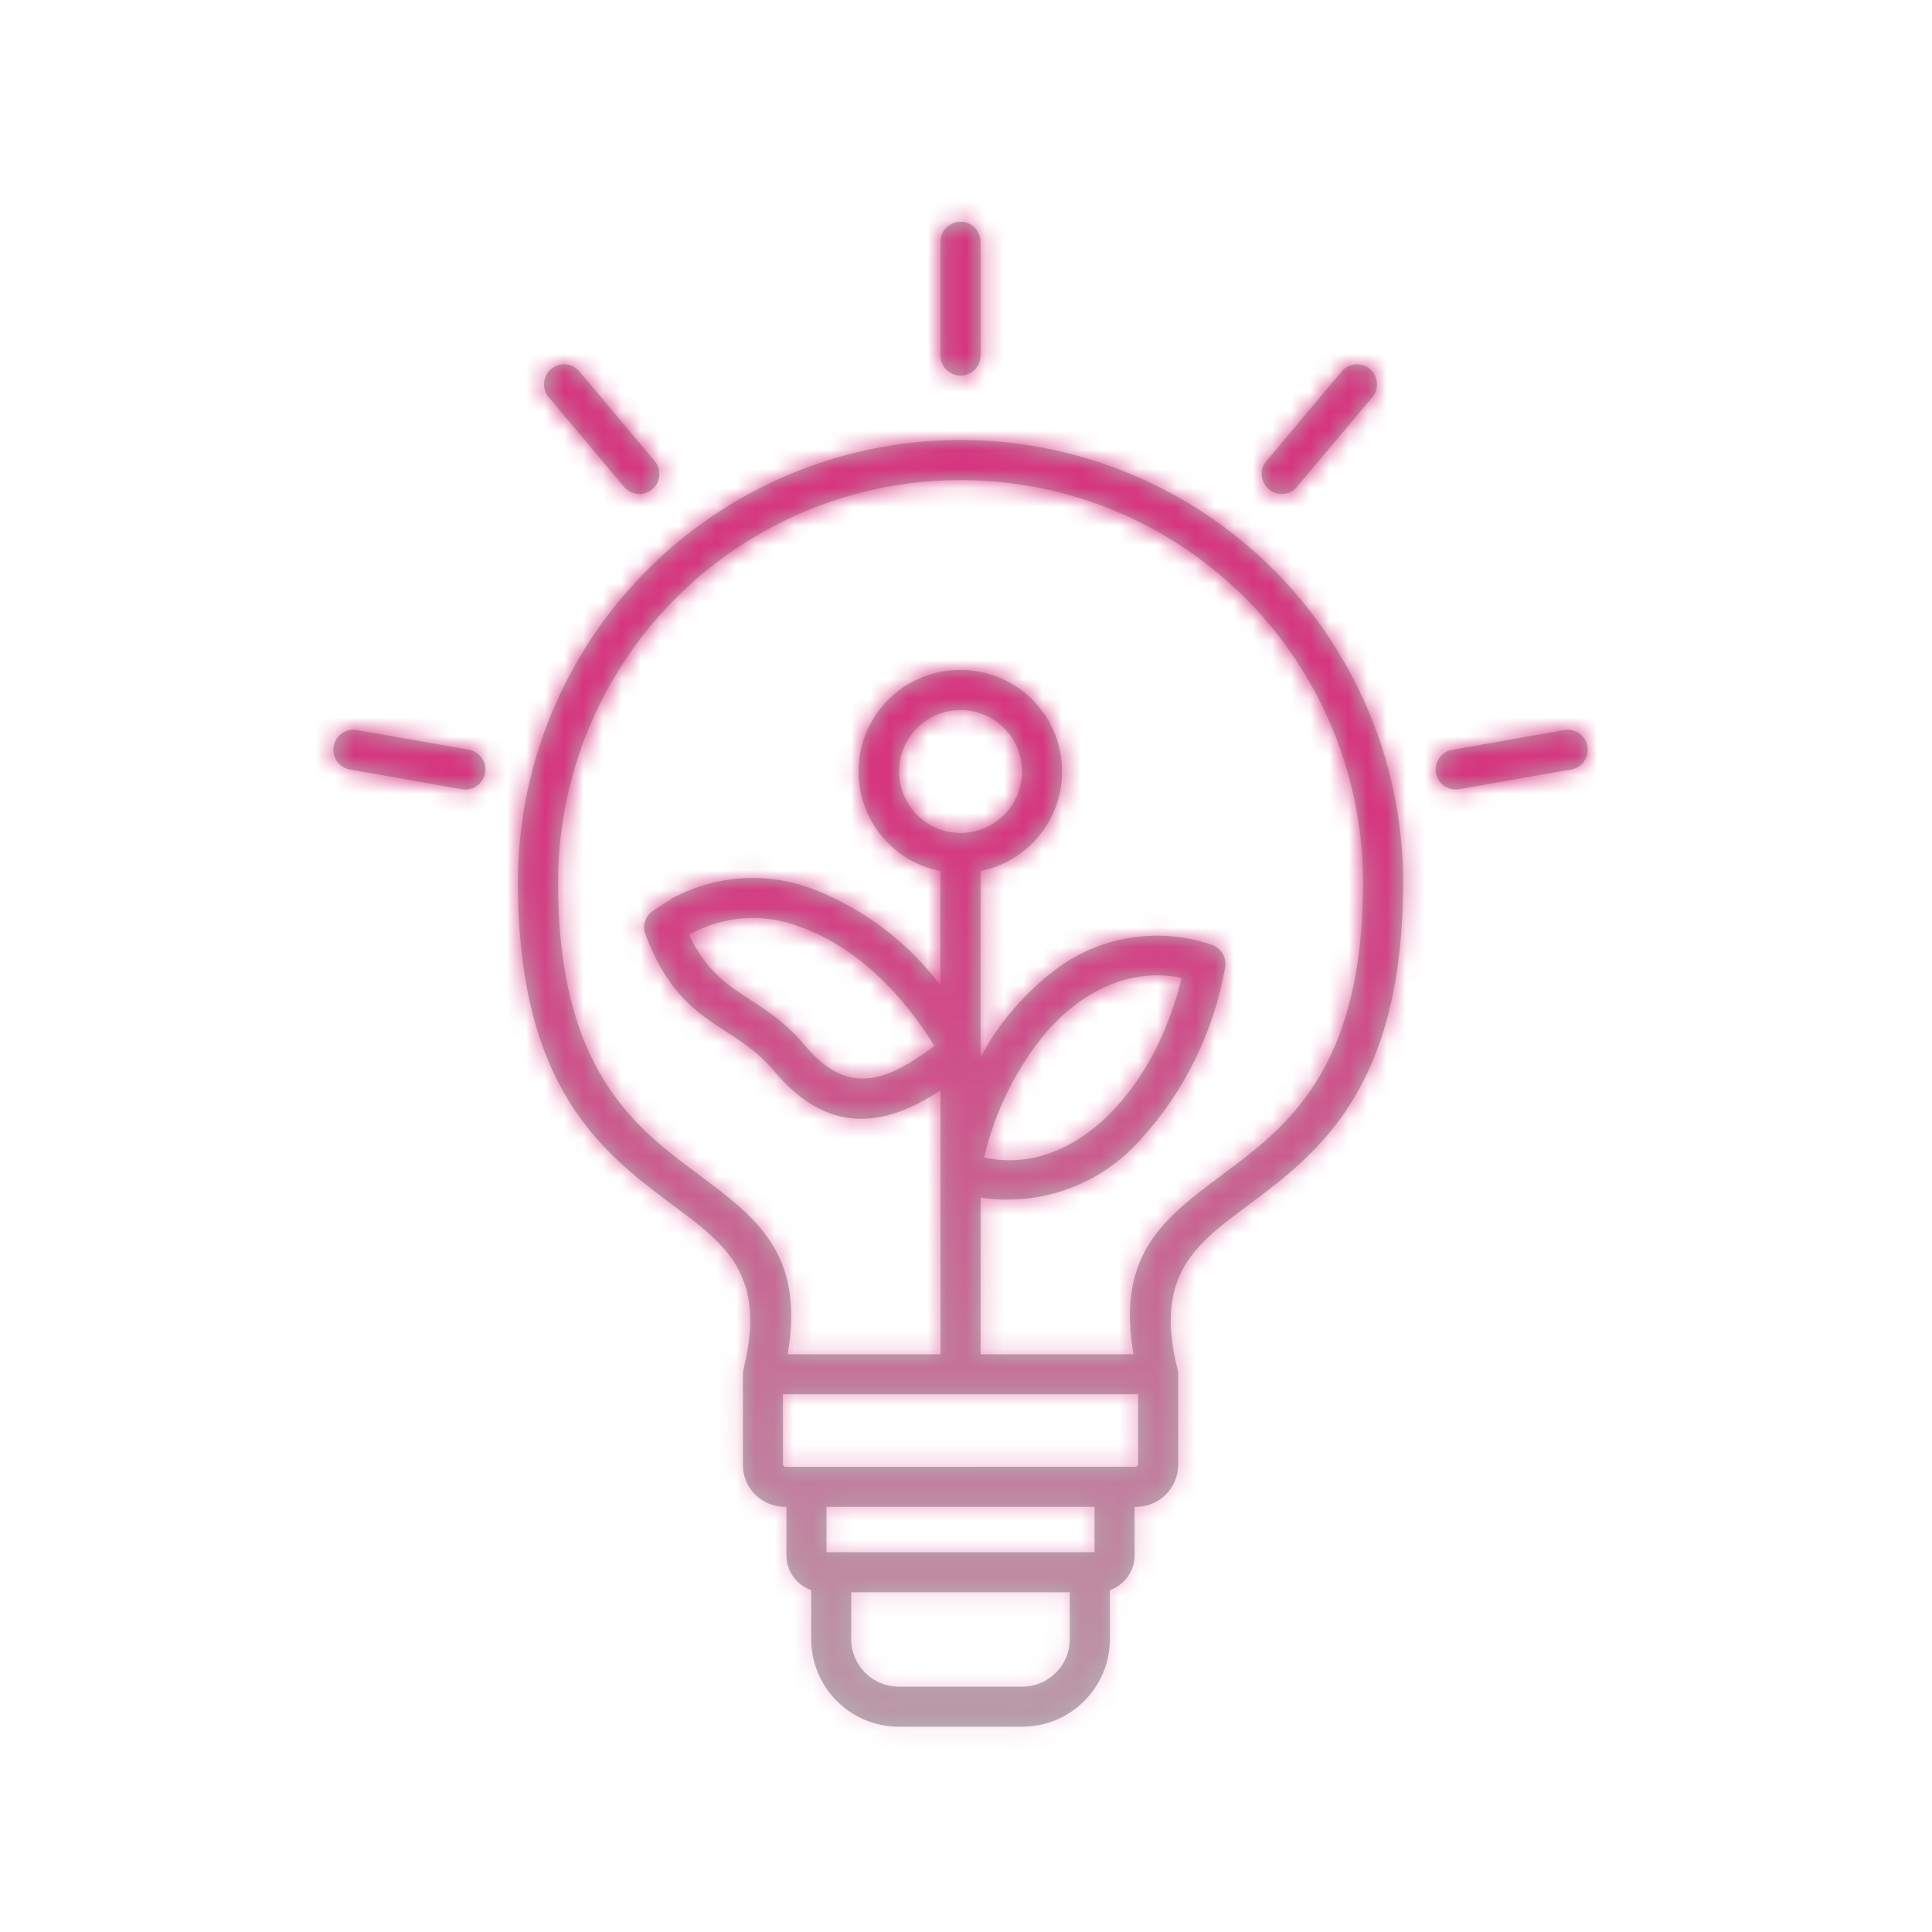 <svg width="101" height="101" viewBox="0 0 101 101" fill="none" xmlns="http://www.w3.org/2000/svg">
<mask id="path-1-inside-1_702_14307" fill="white">
<path fill-rule="evenodd" clip-rule="evenodd" d="M49.165 12.643C49.165 12.066 49.633 11.595 50.213 11.595C50.794 11.595 51.261 12.066 51.261 12.643V18.581C51.261 19.162 50.794 19.633 50.213 19.633C49.633 19.633 49.165 19.162 49.165 18.581V12.643ZM28.746 20.835C28.538 20.626 28.429 20.34 28.442 20.046C28.456 19.752 28.589 19.479 28.814 19.291C29.043 19.1 29.337 19.015 29.627 19.056C29.917 19.093 30.18 19.254 30.348 19.493L34.165 24.038C34.373 24.246 34.483 24.533 34.469 24.826C34.455 25.12 34.319 25.393 34.093 25.581C33.868 25.769 33.574 25.854 33.284 25.817C32.994 25.779 32.731 25.622 32.564 25.379L28.746 20.835ZM18.369 40.239C18.083 40.212 17.816 40.062 17.639 39.83C17.465 39.597 17.393 39.304 17.444 39.017C17.492 38.73 17.659 38.474 17.905 38.317C18.148 38.157 18.448 38.109 18.732 38.177L24.581 39.208V39.212C25.113 39.345 25.455 39.867 25.359 40.407C25.264 40.95 24.768 41.325 24.219 41.271L18.369 40.239ZM81.699 38.177H81.695C81.979 38.109 82.279 38.157 82.522 38.317C82.768 38.474 82.935 38.73 82.983 39.017C83.034 39.304 82.962 39.597 82.788 39.83C82.611 40.062 82.344 40.212 82.057 40.239L76.208 41.271C75.659 41.325 75.163 40.95 75.068 40.407C74.972 39.867 75.314 39.345 75.846 39.212L81.695 38.18L81.699 38.177ZM70.079 19.492C70.246 19.253 70.509 19.093 70.8 19.055C71.09 19.015 71.383 19.1 71.612 19.291C71.838 19.479 71.971 19.752 71.984 20.046C71.998 20.339 71.889 20.626 71.681 20.834L67.863 25.379C67.696 25.618 67.433 25.779 67.143 25.816C66.852 25.854 66.559 25.768 66.333 25.581C66.108 25.393 65.972 25.12 65.958 24.826C65.944 24.532 66.053 24.246 66.262 24.037L70.079 19.492ZM55.926 83.239H44.501V85.704C44.508 87.067 45.608 88.166 46.97 88.173H53.461H53.458C54.82 88.166 55.92 87.067 55.926 85.704L55.926 83.239ZM59.313 78.773H59.402H59.399C60.608 78.773 61.587 77.793 61.591 76.584V71.845C61.591 71.739 61.574 71.636 61.547 71.537C60.338 66.665 62.503 65.053 65.183 63.056C68.854 60.321 73.347 56.971 73.347 46.139L73.351 46.136C73.351 37.873 68.939 30.235 61.782 26.103C54.622 21.968 45.806 21.968 38.645 26.103C31.488 30.235 27.077 37.873 27.077 46.136C27.077 56.971 31.571 60.317 35.241 63.052C37.925 65.05 40.09 66.665 38.878 71.537L38.881 71.541C38.854 71.64 38.837 71.742 38.837 71.845V76.584C38.837 77.178 39.079 77.748 39.51 78.162C39.94 78.575 40.52 78.797 41.114 78.773V81.323C41.121 82.139 41.64 82.86 42.408 83.13V85.704C42.415 88.221 44.454 90.259 46.97 90.266H53.461H53.458C55.974 90.259 58.013 88.221 58.02 85.704V83.13C58.788 82.86 59.307 82.139 59.314 81.323L59.313 78.773ZM43.21 78.773H57.22V81.146H43.207V78.773H43.21ZM50.306 72.886H59.498V76.581L59.403 76.676L41.028 76.68L40.933 76.584L40.929 72.886H50.306ZM60.495 54.69C58.77 58.207 55.485 61.359 51.453 60.519H51.449C52.009 58.084 53.136 55.814 54.744 53.901C56.53 51.897 58.985 50.552 61.775 51.119L61.778 51.122C61.478 52.351 61.048 53.55 60.495 54.69ZM36.019 48.868C37.812 47.854 39.97 47.708 41.885 48.476C44.712 49.49 47.144 51.894 48.851 54.683C46.495 56.408 44.426 57.459 42.059 54.636C39.772 51.901 37.573 52.177 36.023 48.865L36.019 48.868ZM52.488 38.062C53.246 38.82 53.573 39.906 53.365 40.957C53.157 42.009 52.436 42.89 51.443 43.3C50.453 43.709 49.322 43.6 48.431 43.002C47.54 42.408 47.004 41.404 47 40.332C47 39.035 47.782 37.86 48.984 37.365C50.186 36.867 51.566 37.14 52.488 38.062ZM50.214 35.023C52.942 35.019 55.226 37.088 55.496 39.803C55.769 42.518 53.935 44.993 51.262 45.533V55.261C52.17 53.571 53.416 52.082 54.922 50.89C57.203 49.033 60.266 48.435 63.076 49.306C63.155 49.33 63.23 49.357 63.308 49.384V49.381C63.831 49.535 64.148 50.06 64.042 50.593C63.448 53.953 61.912 57.077 59.607 59.594C57.514 61.947 54.376 63.08 51.262 62.609V70.8H59.255C58.347 65.546 60.87 63.667 63.943 61.377C67.231 58.928 71.257 55.927 71.257 46.137C71.257 38.622 67.245 31.673 60.737 27.917C54.226 24.157 46.205 24.157 39.694 27.917C33.185 31.673 29.173 38.621 29.173 46.137C29.173 55.926 33.199 58.928 36.487 61.377C39.56 63.668 42.08 65.546 41.176 70.8H49.166V56.999C46.253 58.921 43.303 59.382 40.448 55.971C38.287 53.39 35.583 53.721 33.739 48.848C33.568 48.391 33.739 47.872 34.148 47.605L35.149 46.96V46.957C37.44 45.724 40.158 45.56 42.579 46.509C45.191 47.534 47.468 49.265 49.162 51.505V45.536C46.475 45.007 44.634 42.521 44.907 39.8C45.181 37.078 47.478 35.009 50.214 35.023Z"/>
</mask>
<path fill-rule="evenodd" clip-rule="evenodd" d="M49.165 12.643C49.165 12.066 49.633 11.595 50.213 11.595C50.794 11.595 51.261 12.066 51.261 12.643V18.581C51.261 19.162 50.794 19.633 50.213 19.633C49.633 19.633 49.165 19.162 49.165 18.581V12.643ZM28.746 20.835C28.538 20.626 28.429 20.34 28.442 20.046C28.456 19.752 28.589 19.479 28.814 19.291C29.043 19.1 29.337 19.015 29.627 19.056C29.917 19.093 30.18 19.254 30.348 19.493L34.165 24.038C34.373 24.246 34.483 24.533 34.469 24.826C34.455 25.12 34.319 25.393 34.093 25.581C33.868 25.769 33.574 25.854 33.284 25.817C32.994 25.779 32.731 25.622 32.564 25.379L28.746 20.835ZM18.369 40.239C18.083 40.212 17.816 40.062 17.639 39.83C17.465 39.597 17.393 39.304 17.444 39.017C17.492 38.73 17.659 38.474 17.905 38.317C18.148 38.157 18.448 38.109 18.732 38.177L24.581 39.208V39.212C25.113 39.345 25.455 39.867 25.359 40.407C25.264 40.95 24.768 41.325 24.219 41.271L18.369 40.239ZM81.699 38.177H81.695C81.979 38.109 82.279 38.157 82.522 38.317C82.768 38.474 82.935 38.73 82.983 39.017C83.034 39.304 82.962 39.597 82.788 39.83C82.611 40.062 82.344 40.212 82.057 40.239L76.208 41.271C75.659 41.325 75.163 40.95 75.068 40.407C74.972 39.867 75.314 39.345 75.846 39.212L81.695 38.18L81.699 38.177ZM70.079 19.492C70.246 19.253 70.509 19.093 70.8 19.055C71.09 19.015 71.383 19.1 71.612 19.291C71.838 19.479 71.971 19.752 71.984 20.046C71.998 20.339 71.889 20.626 71.681 20.834L67.863 25.379C67.696 25.618 67.433 25.779 67.143 25.816C66.852 25.854 66.559 25.768 66.333 25.581C66.108 25.393 65.972 25.12 65.958 24.826C65.944 24.532 66.053 24.246 66.262 24.037L70.079 19.492ZM55.926 83.239H44.501V85.704C44.508 87.067 45.608 88.166 46.97 88.173H53.461H53.458C54.82 88.166 55.92 87.067 55.926 85.704L55.926 83.239ZM59.313 78.773H59.402H59.399C60.608 78.773 61.587 77.793 61.591 76.584V71.845C61.591 71.739 61.574 71.636 61.547 71.537C60.338 66.665 62.503 65.053 65.183 63.056C68.854 60.321 73.347 56.971 73.347 46.139L73.351 46.136C73.351 37.873 68.939 30.235 61.782 26.103C54.622 21.968 45.806 21.968 38.645 26.103C31.488 30.235 27.077 37.873 27.077 46.136C27.077 56.971 31.571 60.317 35.241 63.052C37.925 65.05 40.09 66.665 38.878 71.537L38.881 71.541C38.854 71.64 38.837 71.742 38.837 71.845V76.584C38.837 77.178 39.079 77.748 39.51 78.162C39.94 78.575 40.52 78.797 41.114 78.773V81.323C41.121 82.139 41.64 82.86 42.408 83.13V85.704C42.415 88.221 44.454 90.259 46.97 90.266H53.461H53.458C55.974 90.259 58.013 88.221 58.02 85.704V83.13C58.788 82.86 59.307 82.139 59.314 81.323L59.313 78.773ZM43.21 78.773H57.22V81.146H43.207V78.773H43.21ZM50.306 72.886H59.498V76.581L59.403 76.676L41.028 76.68L40.933 76.584L40.929 72.886H50.306ZM60.495 54.69C58.77 58.207 55.485 61.359 51.453 60.519H51.449C52.009 58.084 53.136 55.814 54.744 53.901C56.53 51.897 58.985 50.552 61.775 51.119L61.778 51.122C61.478 52.351 61.048 53.55 60.495 54.69ZM36.019 48.868C37.812 47.854 39.97 47.708 41.885 48.476C44.712 49.49 47.144 51.894 48.851 54.683C46.495 56.408 44.426 57.459 42.059 54.636C39.772 51.901 37.573 52.177 36.023 48.865L36.019 48.868ZM52.488 38.062C53.246 38.82 53.573 39.906 53.365 40.957C53.157 42.009 52.436 42.89 51.443 43.3C50.453 43.709 49.322 43.6 48.431 43.002C47.54 42.408 47.004 41.404 47 40.332C47 39.035 47.782 37.86 48.984 37.365C50.186 36.867 51.566 37.14 52.488 38.062ZM50.214 35.023C52.942 35.019 55.226 37.088 55.496 39.803C55.769 42.518 53.935 44.993 51.262 45.533V55.261C52.17 53.571 53.416 52.082 54.922 50.89C57.203 49.033 60.266 48.435 63.076 49.306C63.155 49.33 63.23 49.357 63.308 49.384V49.381C63.831 49.535 64.148 50.06 64.042 50.593C63.448 53.953 61.912 57.077 59.607 59.594C57.514 61.947 54.376 63.08 51.262 62.609V70.8H59.255C58.347 65.546 60.87 63.667 63.943 61.377C67.231 58.928 71.257 55.927 71.257 46.137C71.257 38.622 67.245 31.673 60.737 27.917C54.226 24.157 46.205 24.157 39.694 27.917C33.185 31.673 29.173 38.621 29.173 46.137C29.173 55.926 33.199 58.928 36.487 61.377C39.56 63.668 42.08 65.546 41.176 70.8H49.166V56.999C46.253 58.921 43.303 59.382 40.448 55.971C38.287 53.39 35.583 53.721 33.739 48.848C33.568 48.391 33.739 47.872 34.148 47.605L35.149 46.96V46.957C37.44 45.724 40.158 45.56 42.579 46.509C45.191 47.534 47.468 49.265 49.162 51.505V45.536C46.475 45.007 44.634 42.521 44.907 39.8C45.181 37.078 47.478 35.009 50.214 35.023Z" fill="black" fill-opacity="0.3"/>
<path d="M18.373 39.239H18.369V41.239H18.373V39.239ZM28.746 20.835L30.278 19.548L30.222 19.482L30.16 19.421L28.746 20.835ZM28.442 20.046L26.444 19.953L26.444 19.953L28.442 20.046ZM28.814 19.291L30.095 20.828L30.097 20.826L28.814 19.291ZM29.627 19.056L29.348 21.036L29.359 21.038L29.37 21.039L29.627 19.056ZM30.348 19.493L28.709 20.64L28.76 20.712L28.816 20.779L30.348 19.493ZM34.165 24.038L32.634 25.324L32.69 25.39L32.751 25.452L34.165 24.038ZM34.469 24.826L36.467 24.919L36.467 24.919L34.469 24.826ZM33.284 25.817L33.541 23.833L33.541 23.833L33.284 25.817ZM32.564 25.379L34.21 24.243L34.156 24.166L34.095 24.093L32.564 25.379ZM18.369 40.239L18.717 38.27L18.638 38.256L18.559 38.248L18.369 40.239ZM17.639 39.83L16.039 41.03L16.044 41.037L16.05 41.044L17.639 39.83ZM17.444 39.017L19.413 39.368L19.415 39.357L19.417 39.346L17.444 39.017ZM17.905 38.317L18.982 40.002L18.996 39.994L19.009 39.985L17.905 38.317ZM18.732 38.177L18.263 40.121L18.323 40.136L18.384 40.147L18.732 38.177ZM24.581 39.208H26.581V37.53L24.928 37.239L24.581 39.208ZM24.581 39.212H22.581V40.773L24.096 41.152L24.581 39.212ZM25.359 40.407L23.39 40.058L23.389 40.06L25.359 40.407ZM24.219 41.271L23.871 43.24L23.946 43.253L24.021 43.261L24.219 41.271ZM81.699 38.177L83.108 39.597L86.554 36.177H81.699V38.177ZM81.695 38.177L81.227 36.233L81.695 40.177V38.177ZM82.522 38.317L81.418 39.985L81.431 39.994L81.445 40.002L82.522 38.317ZM82.983 39.017L81.01 39.346L81.012 39.357L81.014 39.368L82.983 39.017ZM82.788 39.83L84.377 41.044L84.382 41.037L84.388 41.03L82.788 39.83ZM82.057 40.239L81.868 38.248L81.789 38.256L81.71 38.27L82.057 40.239ZM76.208 41.271L76.406 43.261L76.481 43.253L76.556 43.24L76.208 41.271ZM75.068 40.407L77.037 40.06L77.037 40.058L75.068 40.407ZM75.846 39.212L75.499 37.242L75.43 37.254L75.361 37.271L75.846 39.212ZM81.695 38.18L82.043 40.15L82.66 40.041L83.104 39.6L81.695 38.18ZM70.079 19.492L71.611 20.779L71.667 20.712L71.718 20.64L70.079 19.492ZM70.8 19.055L71.056 21.039L71.068 21.038L71.079 21.036L70.8 19.055ZM71.612 19.291L70.33 20.826L70.332 20.828L71.612 19.291ZM71.984 20.046L69.987 20.139V20.139L71.984 20.046ZM71.681 20.834L70.266 19.42L70.205 19.482L70.149 19.548L71.681 20.834ZM67.863 25.379L66.332 24.093L66.275 24.16L66.225 24.232L67.863 25.379ZM67.143 25.816L67.399 27.8H67.399L67.143 25.816ZM66.333 25.581L67.614 24.044L67.614 24.044L66.333 25.581ZM65.958 24.826L63.96 24.919L63.96 24.919L65.958 24.826ZM66.262 24.037L67.676 25.451L67.737 25.39L67.793 25.324L66.262 24.037ZM55.926 83.239L57.926 83.239L57.926 81.239H55.926V83.239ZM44.501 83.239V81.239H42.501V83.239H44.501ZM44.501 85.704H42.501L42.501 85.714L44.501 85.704ZM46.97 88.173L46.96 90.173H46.97V88.173ZM53.458 88.173L53.448 86.173L53.458 90.173V88.173ZM55.926 85.704L57.926 85.714L57.926 85.704L55.926 85.704ZM59.313 78.773V76.773H57.313L57.313 78.773L59.313 78.773ZM61.591 76.584L63.591 76.59V76.584H61.591ZM61.547 71.537L59.605 72.019L59.612 72.044L59.619 72.069L61.547 71.537ZM65.183 63.056L63.988 61.452L63.988 61.452L65.183 63.056ZM73.347 46.139L71.933 44.725L71.347 45.311V46.139H73.347ZM73.351 46.136L74.765 47.55L75.351 46.965V46.136H73.351ZM61.782 26.103L60.782 27.835L60.782 27.835L61.782 26.103ZM38.645 26.103L39.645 27.835L39.645 27.835L38.645 26.103ZM35.241 63.052L34.046 64.656L34.047 64.656L35.241 63.052ZM38.878 71.537L36.937 71.054L36.664 72.152L37.464 72.951L38.878 71.537ZM38.881 71.541L40.809 72.073L41.119 70.95L40.295 70.126L38.881 71.541ZM39.51 78.162L38.124 79.604L38.124 79.604L39.51 78.162ZM41.114 78.773H43.114V76.691L41.034 76.774L41.114 78.773ZM41.114 81.323H39.114V81.332L39.114 81.34L41.114 81.323ZM42.408 83.13H44.408V81.712L43.071 81.243L42.408 83.13ZM42.408 85.704H40.408L40.408 85.71L42.408 85.704ZM46.97 90.266L46.965 92.266H46.97V90.266ZM53.458 90.266L53.453 88.266L53.458 92.266V90.266ZM58.02 85.704L60.02 85.71V85.704H58.02ZM58.02 83.13L57.357 81.243L56.02 81.712V83.13H58.02ZM59.314 81.323L61.314 81.34L61.314 81.332L61.314 81.323L59.314 81.323ZM57.22 78.773H59.22V76.773H57.22V78.773ZM57.22 81.146V83.146H59.22V81.146H57.22ZM43.207 81.146H41.207V83.146H43.207V81.146ZM43.207 78.773V76.773H41.207V78.773H43.207ZM59.498 72.886H61.498V70.886H59.498V72.886ZM59.498 76.581L60.912 77.995L61.498 77.409V76.581H59.498ZM59.403 76.676L59.403 78.676L60.231 78.676L60.817 78.09L59.403 76.676ZM41.028 76.68L39.614 78.094L40.2 78.68L41.029 78.68L41.028 76.68ZM40.933 76.584L38.933 76.586L38.934 77.413L39.519 77.998L40.933 76.584ZM40.929 72.886V70.886H38.928L38.929 72.888L40.929 72.886ZM60.495 54.69L62.29 55.571L62.294 55.563L60.495 54.69ZM51.453 60.519L51.86 58.561L51.659 58.519H51.453V60.519ZM51.449 60.519L49.5 60.071L48.937 62.519H51.449V60.519ZM54.744 53.901L53.251 52.571L53.232 52.592L53.214 52.614L54.744 53.901ZM61.775 51.119L63.188 49.704L62.763 49.279L62.173 49.159L61.775 51.119ZM61.778 51.122L63.721 51.597L63.988 50.503L63.192 49.707L61.778 51.122ZM36.019 48.868L34.622 47.437L37.004 50.609L36.019 48.868ZM41.885 48.476L41.141 50.332L41.175 50.346L41.21 50.358L41.885 48.476ZM48.851 54.683L50.032 56.297L51.518 55.21L50.557 53.639L48.851 54.683ZM42.059 54.636L40.525 55.919L40.526 55.92L42.059 54.636ZM36.023 48.865L37.834 48.017L36.64 45.467L34.626 47.434L36.023 48.865ZM52.488 38.062L53.902 36.647L53.902 36.647L52.488 38.062ZM51.443 43.3L50.68 41.451L50.678 41.452L51.443 43.3ZM48.431 43.002L49.545 41.341L49.541 41.338L48.431 43.002ZM47 40.332H45L45.001 40.339L47 40.332ZM48.984 37.365L49.746 39.214L49.751 39.212L48.984 37.365ZM50.214 35.023L50.203 37.023L50.216 37.023L50.214 35.023ZM55.496 39.803L53.506 40.001L53.506 40.003L55.496 39.803ZM51.262 45.533L50.866 43.572L49.262 43.896V45.533H51.262ZM51.262 55.261H49.262L53.023 56.208L51.262 55.261ZM54.922 50.89L56.163 52.459L56.174 52.45L56.185 52.441L54.922 50.89ZM63.076 49.306L62.484 51.216L62.494 51.219L63.076 49.306ZM63.308 49.384L62.651 51.273L65.308 52.198V49.384H63.308ZM63.308 49.381L63.873 47.462L61.308 46.708V49.381H63.308ZM64.042 50.593L62.081 50.203L62.077 50.224L62.073 50.245L64.042 50.593ZM59.607 59.594L58.132 58.243L58.122 58.254L58.113 58.264L59.607 59.594ZM51.262 62.609L51.561 60.632L49.262 60.283V62.609H51.262ZM51.262 70.8H49.262V72.8H51.262V70.8ZM59.255 70.8V72.8H61.63L61.226 70.46L59.255 70.8ZM63.943 61.377L62.749 59.772L62.748 59.773L63.943 61.377ZM60.737 27.917L59.737 29.649L59.737 29.649L60.737 27.917ZM39.694 27.917L40.693 29.649L40.694 29.649L39.694 27.917ZM36.487 61.377L37.683 59.773L37.682 59.772L36.487 61.377ZM41.176 70.8L39.205 70.461L38.802 72.8H41.176V70.8ZM49.166 70.8V72.8H51.166V70.8H49.166ZM49.166 56.999H51.166V53.282L48.064 55.33L49.166 56.999ZM40.448 55.971L41.982 54.688L41.982 54.687L40.448 55.971ZM33.739 48.848L31.865 49.548L31.868 49.556L33.739 48.848ZM34.148 47.605L33.064 45.925L33.058 45.929L34.148 47.605ZM35.149 46.96L36.233 48.641L37.149 48.05V46.96H35.149ZM35.149 46.957L34.201 45.195L33.149 45.762V46.957H35.149ZM42.579 46.509L43.309 44.648L43.309 44.647L42.579 46.509ZM49.162 51.505L47.567 52.711L51.162 57.466V51.505H49.162ZM49.162 45.536H51.162V43.892L49.549 43.574L49.162 45.536ZM51.165 12.643C51.165 13.166 50.741 13.595 50.213 13.595V9.595C48.524 9.595 47.165 10.966 47.165 12.643H51.165ZM50.213 13.595C49.685 13.595 49.261 13.166 49.261 12.643H53.261C53.261 10.966 51.902 9.595 50.213 9.595V13.595ZM49.261 12.643V18.581H53.261V12.643H49.261ZM49.261 18.581C49.261 18.065 49.681 17.633 50.213 17.633V21.633C51.907 21.633 53.261 20.258 53.261 18.581H49.261ZM50.213 17.633C50.746 17.633 51.165 18.065 51.165 18.581H47.165C47.165 20.258 48.52 21.633 50.213 21.633V17.633ZM51.165 18.581V12.643H47.165V18.581H51.165ZM30.16 19.421C30.356 19.616 30.452 19.878 30.44 20.139L26.444 19.953C26.405 20.801 26.72 21.637 27.332 22.249L30.16 19.421ZM30.44 20.139C30.428 20.393 30.31 20.648 30.095 20.828L27.534 17.755C26.868 18.31 26.484 19.111 26.444 19.953L30.44 20.139ZM30.097 20.826C29.901 20.989 29.63 21.076 29.348 21.036L29.907 17.075C29.044 16.953 28.185 17.211 27.532 17.757L30.097 20.826ZM29.37 21.039C29.098 21.004 28.862 20.858 28.709 20.64L31.986 18.346C31.499 17.65 30.736 17.183 29.884 17.072L29.37 21.039ZM28.816 20.779L32.634 25.324L35.697 22.751L31.879 18.206L28.816 20.779ZM32.751 25.452C32.556 25.256 32.459 24.994 32.471 24.733L36.467 24.919C36.506 24.071 36.191 23.235 35.579 22.623L32.751 25.452ZM32.471 24.733C32.484 24.463 32.61 24.214 32.813 24.044L35.374 27.117C36.028 26.572 36.427 25.776 36.467 24.919L32.471 24.733ZM32.813 24.044C33.015 23.876 33.278 23.799 33.541 23.833L33.027 27.8C33.87 27.909 34.721 27.661 35.374 27.117L32.813 24.044ZM33.541 23.833C33.801 23.867 34.048 24.009 34.21 24.243L30.918 26.515C31.414 27.235 32.187 27.691 33.027 27.8L33.541 23.833ZM34.095 24.093L30.278 19.548L27.215 22.121L31.032 26.666L34.095 24.093ZM18.559 38.248C18.842 38.275 19.076 38.417 19.227 38.615L16.05 41.044C16.556 41.706 17.324 42.149 18.18 42.23L18.559 38.248ZM19.239 38.63C19.392 38.834 19.461 39.101 19.413 39.368L15.475 38.665C15.325 39.506 15.537 40.36 16.039 41.03L19.239 38.63ZM19.417 39.346C19.373 39.611 19.219 39.851 18.982 40.002L16.828 36.632C16.099 37.097 15.611 37.849 15.471 38.688L19.417 39.346ZM19.009 39.985C18.767 40.145 18.494 40.177 18.263 40.121L19.2 36.233C18.402 36.041 17.528 36.168 16.801 36.649L19.009 39.985ZM18.384 40.147L24.233 41.178L24.928 37.239L19.079 36.207L18.384 40.147ZM22.581 39.208V39.212H26.581V39.208H22.581ZM24.096 41.152C23.618 41.033 23.3 40.562 23.39 40.058L27.328 40.756C27.609 39.172 26.608 37.657 25.066 37.271L24.096 41.152ZM23.389 40.06C23.475 39.572 23.926 39.232 24.416 39.28L24.021 43.261C25.611 43.419 27.052 42.328 27.329 40.754L23.389 40.06ZM24.566 39.301L18.717 38.27L18.022 42.209L23.871 43.24L24.566 39.301ZM81.699 36.177H81.695V40.177H81.699V36.177ZM82.164 40.121C81.933 40.177 81.66 40.145 81.418 39.985L83.626 36.649C82.899 36.168 82.025 36.04 81.227 36.233L82.164 40.121ZM81.445 40.002C81.208 39.851 81.054 39.611 81.01 39.346L84.956 38.688C84.816 37.849 84.327 37.097 83.599 36.632L81.445 40.002ZM81.014 39.368C80.966 39.101 81.034 38.834 81.188 38.63L84.388 41.03C84.89 40.36 85.102 39.506 84.952 38.665L81.014 39.368ZM81.199 38.615C81.35 38.417 81.585 38.275 81.868 38.248L82.247 42.23C83.103 42.149 83.871 41.706 84.377 41.044L81.199 38.615ZM81.71 38.27L75.861 39.301L76.556 43.24L82.405 42.209L81.71 38.27ZM76.01 39.28C76.501 39.232 76.951 39.572 77.037 40.06L73.098 40.754C73.375 42.328 74.816 43.419 76.406 43.261L76.01 39.28ZM77.037 40.058C77.127 40.562 76.809 41.032 76.332 41.152L75.361 37.271C73.819 37.657 72.818 39.172 73.099 40.756L77.037 40.058ZM76.194 41.181L82.043 40.15L81.348 36.211L75.499 37.242L76.194 41.181ZM83.104 39.6L83.108 39.597L80.29 36.757L80.287 36.761L83.104 39.6ZM71.718 20.64C71.565 20.857 71.329 21.004 71.056 21.039L70.543 17.072C69.69 17.182 68.928 17.65 68.441 18.346L71.718 20.64ZM71.079 21.036C70.796 21.076 70.525 20.989 70.33 20.826L72.895 17.756C72.242 17.211 71.383 16.953 70.52 17.075L71.079 21.036ZM70.332 20.828C70.117 20.648 69.999 20.393 69.987 20.139L73.982 19.953C73.943 19.111 73.559 18.31 72.893 17.755L70.332 20.828ZM69.987 20.139C69.975 19.878 70.071 19.615 70.266 19.42L73.095 22.249C73.707 21.637 74.022 20.801 73.982 19.953L69.987 20.139ZM70.149 19.548L66.332 24.093L69.395 26.666L73.212 22.121L70.149 19.548ZM66.225 24.232C66.377 24.015 66.614 23.868 66.886 23.833L67.399 27.8C68.252 27.689 69.014 27.222 69.502 26.526L66.225 24.232ZM66.886 23.833C67.148 23.799 67.412 23.876 67.614 24.044L65.053 27.117C65.706 27.661 66.556 27.909 67.399 27.8L66.886 23.833ZM67.614 24.044C67.817 24.214 67.943 24.463 67.956 24.733L63.96 24.919C64 25.776 64.399 26.572 65.053 27.117L67.614 24.044ZM67.956 24.733C67.968 24.994 67.871 25.256 67.676 25.451L64.847 22.623C64.236 23.235 63.92 24.071 63.96 24.919L67.956 24.733ZM67.793 25.324L71.611 20.779L68.548 18.206L64.73 22.751L67.793 25.324ZM55.926 81.239H44.501V85.239H55.926V81.239ZM42.501 83.239V85.704H46.501V83.239H42.501ZM42.501 85.714C42.514 88.173 44.501 90.161 46.96 90.173L46.98 86.173C46.715 86.172 46.503 85.96 46.501 85.694L42.501 85.714ZM46.97 90.173H53.461V86.173H46.97V90.173ZM53.461 86.173H53.458V90.173H53.461V86.173ZM53.468 90.173C55.927 90.161 57.914 88.173 57.926 85.714L53.926 85.694C53.925 85.96 53.713 86.172 53.448 86.173L53.468 90.173ZM57.926 85.704L57.926 83.239L53.926 83.239L53.926 85.704L57.926 85.704ZM59.313 80.773H59.402V76.773H59.313V80.773ZM59.402 76.773H59.399V80.773H59.402V76.773ZM59.399 80.773C61.713 80.773 63.584 78.897 63.591 76.59L59.591 76.578C59.591 76.688 59.502 76.773 59.399 76.773V80.773ZM63.591 76.584V71.845H59.591V76.584H63.591ZM63.591 71.845C63.591 71.522 63.539 71.239 63.474 71.005L59.619 72.069C59.609 72.034 59.591 71.955 59.591 71.845H63.591ZM63.488 71.056C62.968 68.962 63.243 67.905 63.64 67.215C64.121 66.379 64.958 65.718 66.378 64.659L63.988 61.452C62.728 62.391 61.142 63.534 60.172 65.222C59.119 67.055 58.916 69.24 59.605 72.019L63.488 71.056ZM66.378 64.659C68.203 63.299 70.534 61.582 72.338 58.693C74.16 55.776 75.347 51.843 75.347 46.139H71.347C71.347 51.268 70.287 54.425 68.945 56.574C67.585 58.752 65.833 60.077 63.988 61.452L66.378 64.659ZM74.761 47.554L74.765 47.55L71.936 44.722L71.933 44.725L74.761 47.554ZM75.351 46.136C75.351 37.158 70.558 28.86 62.782 24.371L60.782 27.835C67.32 31.61 71.351 38.588 71.351 46.136H75.351ZM62.783 24.371C55.003 19.878 45.425 19.878 37.645 24.371L39.645 27.835C46.187 24.057 54.241 24.057 60.782 27.835L62.783 24.371ZM37.645 24.371C29.87 28.86 25.077 37.158 25.077 46.136H29.077C29.077 38.588 33.107 31.61 39.645 27.835L37.645 24.371ZM25.077 46.136C25.077 51.841 26.264 55.774 28.087 58.691C29.891 61.579 32.221 63.296 34.046 64.656L36.436 61.448C34.591 60.073 32.839 58.749 31.479 56.572C30.137 54.423 29.077 51.266 29.077 46.136H25.077ZM34.047 64.656C35.468 65.714 36.306 66.377 36.786 67.213C37.183 67.904 37.458 68.961 36.937 71.054L40.819 72.02C41.51 69.241 41.308 67.055 40.255 65.22C39.285 63.531 37.698 62.388 36.435 61.448L34.047 64.656ZM37.464 72.951L37.467 72.955L40.295 70.126L40.292 70.123L37.464 72.951ZM36.953 71.009C36.89 71.239 36.837 71.523 36.837 71.845H40.837C40.837 71.961 40.818 72.041 40.809 72.073L36.953 71.009ZM36.837 71.845V76.584H40.837V71.845H36.837ZM36.837 76.584C36.837 77.722 37.301 78.814 38.124 79.604L40.895 76.719C40.857 76.683 40.837 76.634 40.837 76.584H36.837ZM38.124 79.604C38.943 80.391 40.052 80.817 41.195 80.771L41.034 76.774C40.989 76.776 40.936 76.759 40.895 76.719L38.124 79.604ZM39.114 78.773V81.323H43.114V78.773H39.114ZM39.114 81.34C39.128 83.005 40.187 84.47 41.746 85.017L43.071 81.243C43.093 81.25 43.114 81.274 43.114 81.307L39.114 81.34ZM40.408 83.13V85.704H44.408V83.13H40.408ZM40.408 85.71C40.418 89.327 43.348 92.256 46.965 92.266L46.976 88.266C45.559 88.262 44.412 87.115 44.408 85.699L40.408 85.71ZM46.97 92.266H53.461V88.266H46.97V92.266ZM53.461 88.266H53.458V92.266H53.461V88.266ZM53.463 92.266C57.08 92.256 60.01 89.327 60.02 85.71L56.02 85.699C56.016 87.115 54.869 88.262 53.453 88.266L53.463 92.266ZM60.02 85.704V83.13H56.02V85.704H60.02ZM58.682 85.017C60.241 84.47 61.3 83.005 61.314 81.34L57.314 81.307C57.314 81.274 57.335 81.25 57.357 81.243L58.682 85.017ZM61.314 81.323L61.313 78.772L57.313 78.773L57.314 81.324L61.314 81.323ZM43.21 80.773H57.22V76.773H43.21V80.773ZM55.22 78.773V81.146H59.22V78.773H55.22ZM57.22 79.146H43.207V83.146H57.22V79.146ZM45.207 81.146V78.773H41.207V81.146H45.207ZM43.207 80.773H43.21V76.773H43.207V80.773ZM50.306 74.886H59.498V70.886H50.306V74.886ZM57.498 72.886V76.581H61.498V72.886H57.498ZM58.084 75.166L57.988 75.262L60.817 78.09L60.912 77.995L58.084 75.166ZM59.402 74.676L41.028 74.68L41.029 78.68L59.403 78.676L59.402 74.676ZM42.443 75.265L42.347 75.17L39.519 77.998L39.614 78.094L42.443 75.265ZM42.933 76.582L42.929 72.884L38.929 72.888L38.933 76.586L42.933 76.582ZM40.929 74.886H50.306V70.886H40.929V74.886ZM58.699 53.81C57.089 57.093 54.489 59.108 51.86 58.561L51.045 62.477C56.482 63.609 60.451 59.321 62.29 55.571L58.699 53.81ZM51.453 58.519H51.449V62.519H51.453V58.519ZM53.398 60.967C53.888 58.839 54.872 56.856 56.275 55.189L53.214 52.614C51.4 54.771 50.13 57.33 49.5 60.071L53.398 60.967ZM56.237 55.232C57.746 53.539 59.532 52.704 61.377 53.079L62.173 49.159C58.438 48.4 55.314 50.256 53.251 52.571L56.237 55.232ZM60.361 52.533L60.365 52.537L63.192 49.707L63.188 49.704L60.361 52.533ZM59.835 50.647C59.568 51.74 59.186 52.806 58.695 53.817L62.294 55.563C62.91 54.294 63.387 52.962 63.721 51.597L59.835 50.647ZM37.004 50.609C38.269 49.894 39.79 49.79 41.141 50.332L42.63 46.619C40.149 45.624 37.355 45.815 35.034 47.128L37.004 50.609ZM41.21 50.358C43.465 51.167 45.582 53.173 47.145 55.727L50.557 53.639C48.706 50.614 45.96 47.813 42.56 46.593L41.21 50.358ZM47.67 53.069C46.466 53.95 45.752 54.319 45.234 54.378C44.987 54.406 44.487 54.418 43.592 53.351L40.526 55.92C41.998 57.677 43.716 58.575 45.684 58.352C47.382 58.16 48.88 57.141 50.032 56.297L47.67 53.069ZM43.593 53.352C42.219 51.709 40.791 50.914 39.874 50.303C39.02 49.733 38.4 49.226 37.834 48.017L34.211 49.713C35.196 51.816 36.45 52.827 37.654 53.63C38.797 54.392 39.612 54.827 40.525 55.919L43.593 53.352ZM34.626 47.434L34.622 47.437L37.416 50.3L37.42 50.296L34.626 47.434ZM51.073 39.476C51.357 39.76 51.482 40.169 51.403 40.569L55.327 41.346C55.664 39.642 55.134 37.879 53.902 36.647L51.073 39.476ZM51.403 40.569C51.325 40.966 51.053 41.297 50.68 41.451L52.205 45.148C53.82 44.482 54.989 43.052 55.327 41.346L51.403 40.569ZM50.678 41.452C50.302 41.607 49.877 41.564 49.545 41.341L47.317 44.664C48.767 45.636 50.603 45.811 52.208 45.148L50.678 41.452ZM49.541 41.338C49.208 41.116 49.002 40.736 49 40.326L45.001 40.339C45.006 42.073 45.872 43.7 47.322 44.666L49.541 41.338ZM49 40.332C49 39.841 49.297 39.399 49.746 39.214L48.222 35.516C46.268 36.321 45 38.228 45 40.332H49ZM49.751 39.212C50.205 39.024 50.724 39.126 51.073 39.476L53.902 36.647C52.407 35.153 50.167 34.709 48.218 35.518L49.751 39.212ZM50.216 37.023C51.914 37.02 53.337 38.309 53.506 40.001L57.486 39.605C57.115 35.868 53.97 33.018 50.211 33.023L50.216 37.023ZM53.506 40.003C53.676 41.691 52.536 43.235 50.866 43.572L51.657 47.493C55.335 46.751 57.862 43.344 57.486 39.603L53.506 40.003ZM49.262 45.533V55.261H53.262V45.533H49.262ZM53.023 56.208C53.803 54.758 54.872 53.48 56.163 52.459L53.681 49.322C51.961 50.683 50.537 52.383 49.5 54.314L53.023 56.208ZM56.185 52.441C57.948 51.005 60.315 50.544 62.484 51.216L63.668 47.395C60.217 46.326 56.458 47.06 53.659 49.339L56.185 52.441ZM62.494 51.219C62.523 51.228 62.538 51.234 62.651 51.273L63.965 47.495C63.922 47.48 63.786 47.431 63.658 47.392L62.494 51.219ZM65.308 49.384V49.381H61.308V49.384H65.308ZM62.744 51.3C62.273 51.161 61.985 50.685 62.081 50.203L66.004 50.983C66.311 49.435 65.388 47.908 63.873 47.462L62.744 51.3ZM62.073 50.245C61.545 53.232 60.179 56.008 58.132 58.243L61.082 60.945C63.645 58.147 65.352 54.674 66.012 50.941L62.073 50.245ZM58.113 58.264C56.469 60.111 54.006 61.002 51.561 60.632L50.962 64.586C54.745 65.159 58.558 63.782 61.101 60.923L58.113 58.264ZM49.262 62.609V70.8H53.262V62.609H49.262ZM51.262 72.8H59.255V68.8H51.262V72.8ZM61.226 70.46C60.839 68.221 61.21 66.965 61.792 66.053C62.46 65.006 63.532 64.178 65.139 62.98L62.748 59.773C61.281 60.866 59.555 62.122 58.42 63.901C57.199 65.814 56.763 68.125 57.284 71.141L61.226 70.46ZM65.138 62.981C66.773 61.763 68.892 60.203 70.532 57.566C72.189 54.901 73.257 51.316 73.257 46.137H69.257C69.257 50.748 68.313 53.559 67.135 55.454C65.94 57.377 64.402 58.542 62.749 59.772L65.138 62.981ZM73.257 46.137C73.257 37.907 68.864 30.298 61.737 26.185L59.737 29.649C65.626 33.048 69.257 39.336 69.257 46.137H73.257ZM61.737 26.185C54.607 22.068 45.824 22.068 38.694 26.185L40.694 29.649C46.586 26.247 53.844 26.247 59.737 29.649L61.737 26.185ZM38.694 26.185C31.567 30.298 27.173 37.907 27.173 46.137H31.173C31.173 39.336 34.804 33.048 40.693 29.649L38.694 26.185ZM27.173 46.137C27.173 51.316 28.242 54.9 29.899 57.566C31.538 60.203 33.658 61.763 35.293 62.981L37.682 59.772C36.029 58.542 34.491 57.376 33.296 55.454C32.118 53.559 31.173 50.748 31.173 46.137H27.173ZM35.292 62.98C36.898 64.177 37.969 65.006 38.637 66.053C39.219 66.965 39.59 68.221 39.205 70.461L43.147 71.14C43.666 68.125 43.229 65.815 42.009 63.902C40.875 62.123 39.15 60.867 37.683 59.773L35.292 62.98ZM41.176 72.8H49.166V68.8H41.176V72.8ZM51.166 70.8V56.999H47.166V70.8H51.166ZM48.064 55.33C46.767 56.185 45.731 56.529 44.882 56.487C44.12 56.45 43.151 56.084 41.982 54.688L38.914 57.255C40.6 59.269 42.534 60.378 44.688 60.483C46.756 60.583 48.651 59.735 50.267 58.668L48.064 55.33ZM41.982 54.687C41.289 53.859 40.562 53.281 39.89 52.813C39.563 52.586 39.234 52.374 38.95 52.19C38.655 51.998 38.395 51.828 38.145 51.647C37.256 51.006 36.38 50.177 35.609 48.141L31.868 49.556C32.941 52.392 34.339 53.834 35.804 54.891C36.142 55.135 36.476 55.353 36.773 55.546C37.082 55.746 37.345 55.915 37.605 56.096C38.105 56.444 38.527 56.792 38.915 57.255L41.982 54.687ZM35.612 48.149C35.769 48.568 35.615 49.037 35.238 49.282L33.058 45.929C31.862 46.706 31.367 48.213 31.865 49.548L35.612 48.149ZM35.233 49.286L36.233 48.641L34.065 45.279L33.064 45.925L35.233 49.286ZM37.149 46.96V46.957H33.149V46.96H37.149ZM36.096 48.718C37.871 47.763 39.975 47.637 41.849 48.371L43.309 44.647C40.341 43.483 37.009 43.685 34.201 45.195L36.096 48.718ZM41.849 48.371C44.116 49.26 46.094 50.764 47.567 52.711L50.757 50.299C48.843 47.766 46.266 45.807 43.309 44.648L41.849 48.371ZM51.162 51.505V45.536H47.162V51.505H51.162ZM49.549 43.574C47.874 43.244 46.727 41.696 46.898 39.999L42.917 39.6C42.541 43.347 45.075 46.77 48.776 47.499L49.549 43.574ZM46.898 39.999C47.068 38.303 48.5 37.014 50.203 37.023L50.224 33.023C46.457 33.004 43.294 35.853 42.917 39.6L46.898 39.999Z" fill="url(#paint0_linear_702_14307)" mask="url(#path-1-inside-1_702_14307)"/>
<defs>
<linearGradient id="paint0_linear_702_14307" x1="50.214" y1="11.595" x2="50.214" y2="90.266" gradientUnits="userSpaceOnUse">
<stop offset="0.39" stop-color="#D6357F"/>
<stop offset="1" stop-color="#D6357F" stop-opacity="0.2"/>
</linearGradient>
</defs>
</svg>
